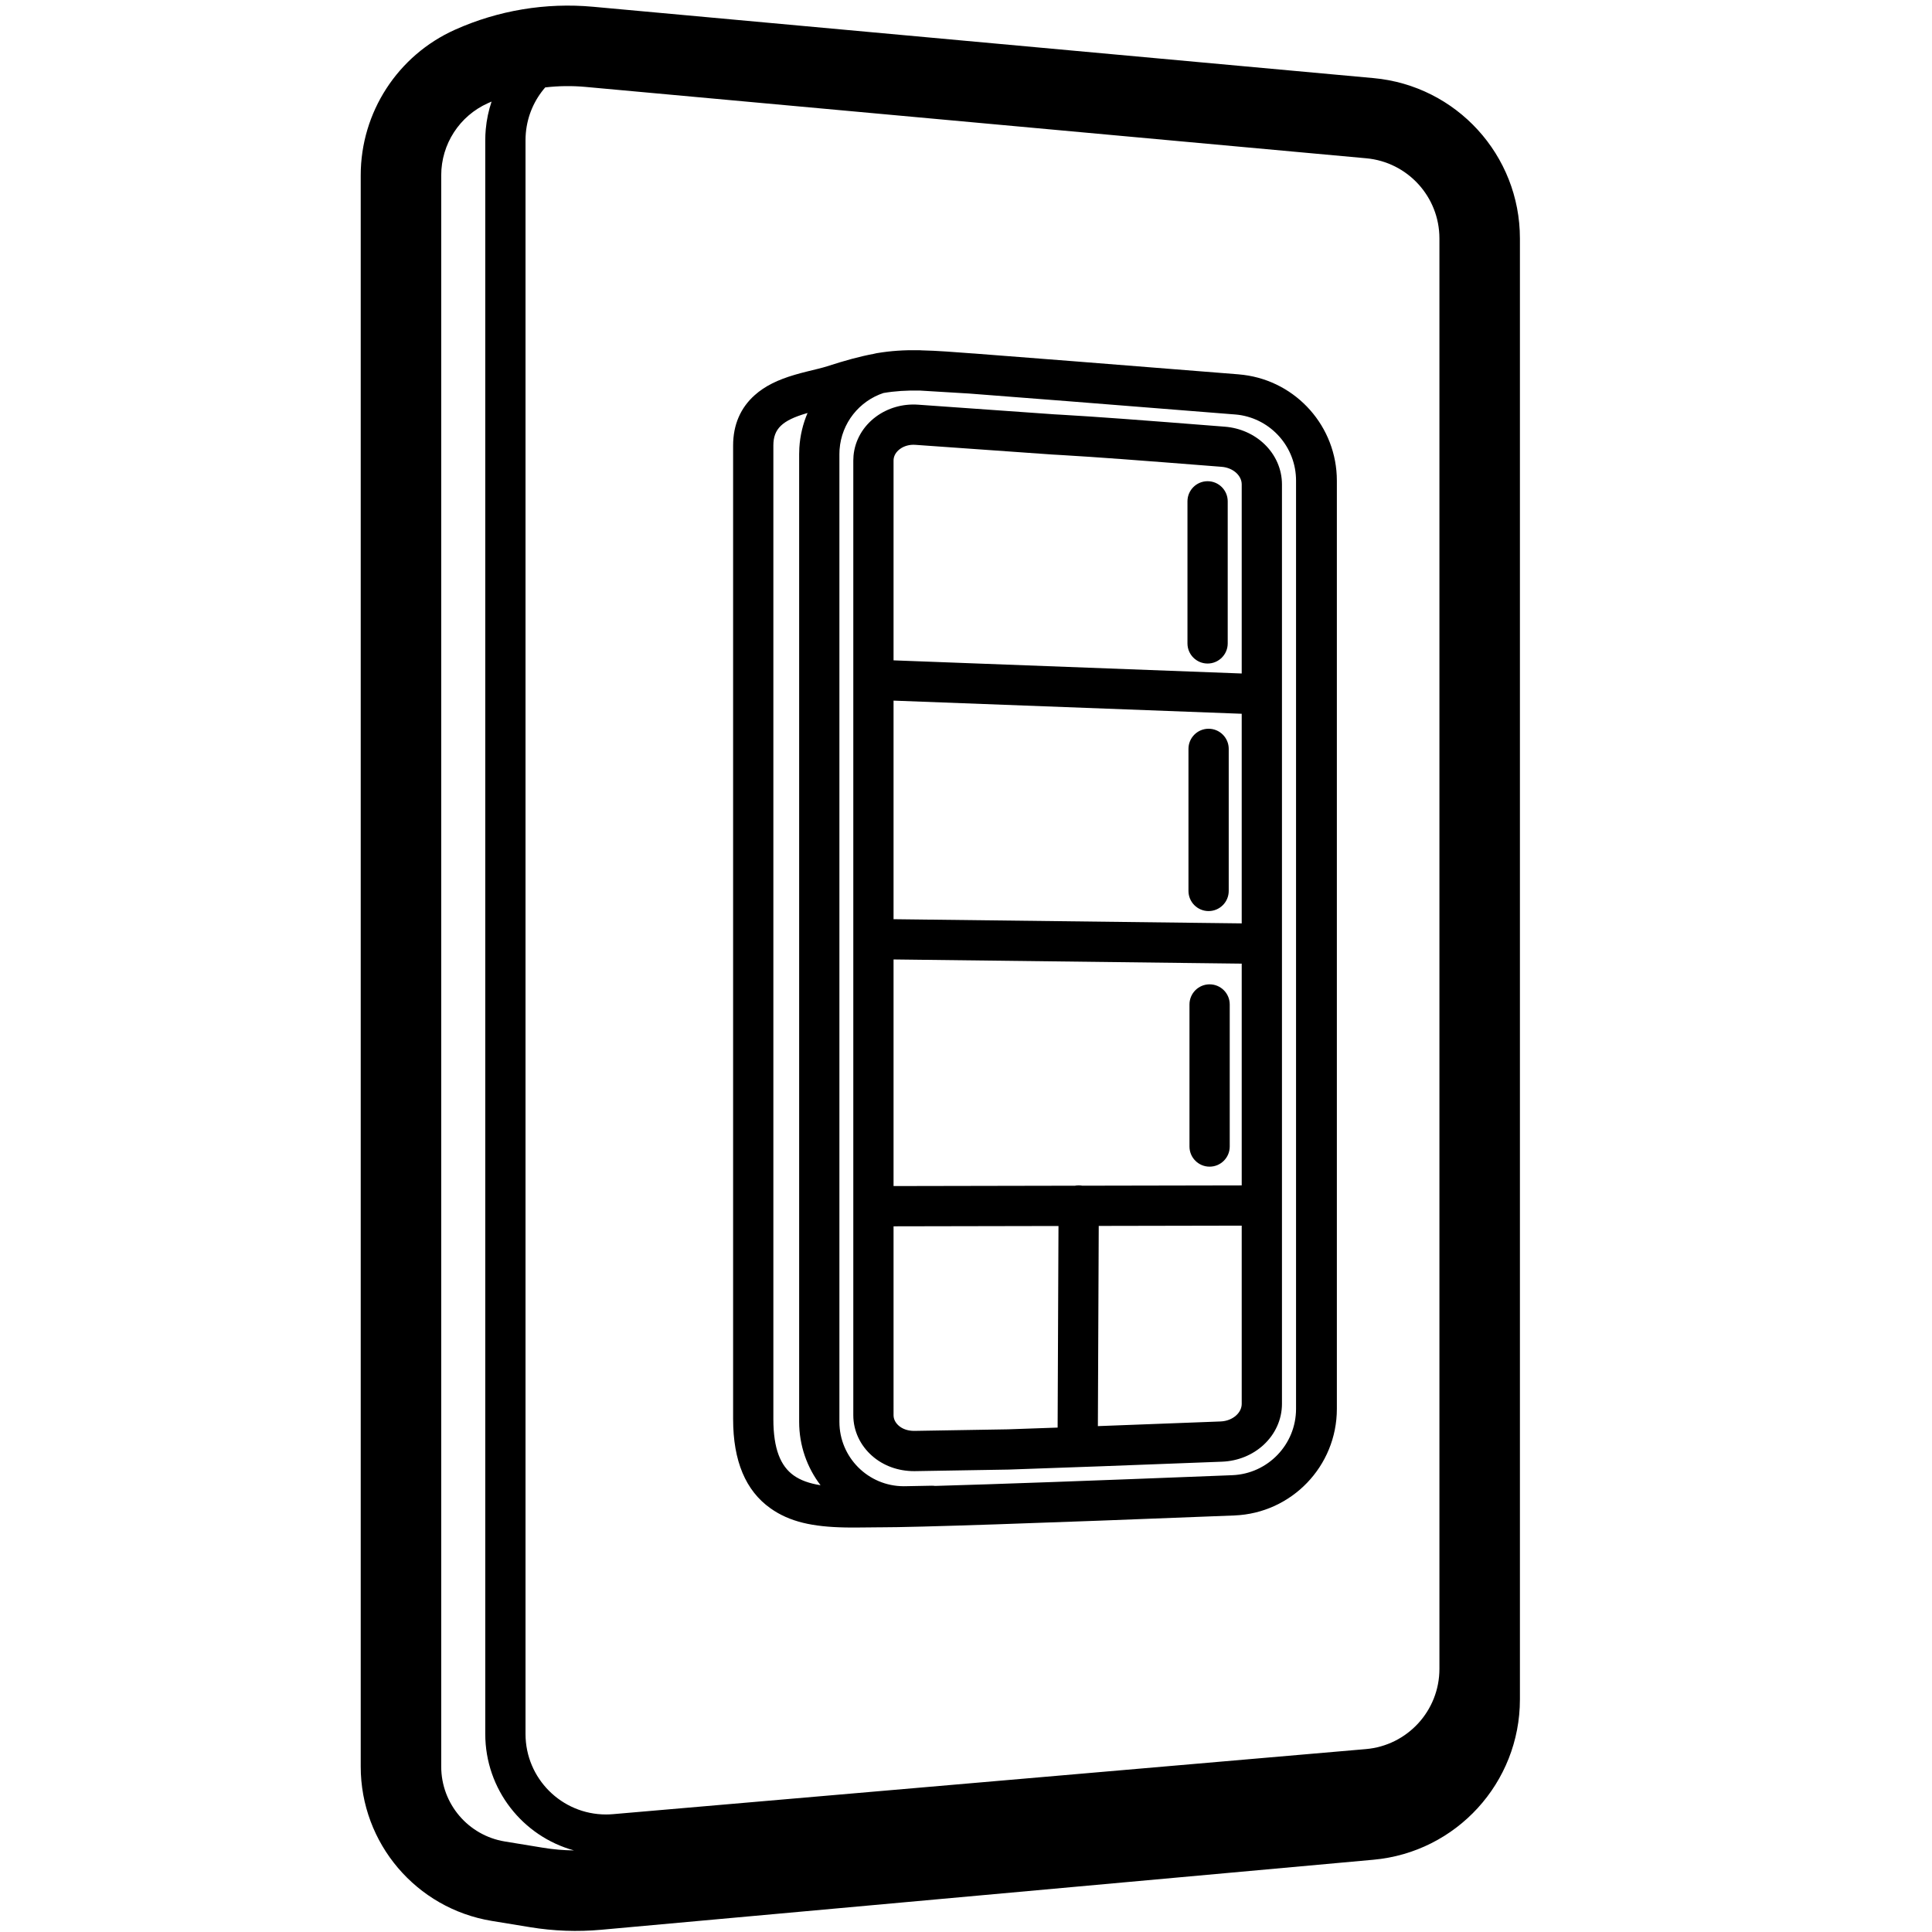 <svg height="960" viewBox="0 0 960 960" width="960" xmlns="http://www.w3.org/2000/svg"><path d="m294.624 3.352 387.898 35.462c41.189 3.766 72.717 38.307 72.717 79.668v725.937c0 41.383-31.561 75.935-72.775 79.673l-383.718 34.798c-11.764 1.067-23.617.641-35.274-1.269l-19.079-3.125c-37.572-6.154-65.154-38.621-65.154-76.694v-790.709c0-31.238 18.349-59.563 46.858-72.332 21.484-9.623 45.085-13.552 68.528-11.409zm-50.366 47.125-.203.087c-.538.229-1.073.463-1.607.703-14.121 6.325-23.209 20.354-23.209 35.827v790.709c0 18.477 13.386 34.233 31.62 37.22l19.079 3.125c5.051.827 10.152 1.265 15.26 1.311-25.407-6.977-44.073-30.24-44.073-57.863v-791.941c0-1.806.082-3.61.244-5.408.434-4.791 1.419-9.4 2.889-13.769zm26.677-7.046-.02.001c-5.324 6.123-8.84 13.918-9.627 22.616-.109 1.199-.163 2.402-.163 3.606v791.941c0 22.091 17.909 40 40 40 1.15 0 2.299-.05 3.444-.149l374.114-32.332c20.679-1.787 36.556-19.095 36.556-39.851v-710.782c0-20.68-15.764-37.951-36.358-39.834l-387.898-35.462c-6.7-.613-13.418-.525-20.048.246zm185.726 130.588c.149.002.297.008.445.017l.943.056c3.776.079 7.834.281 12.332.584 2.663.18 6.882.487 12.658.922l.927.055.152.01c22.269 1.683 65.969 5.125 131.101 10.324.912.073 1.817.168 2.714.286 26.354 3.319 46.346 25.768 46.346 52.584v461.203c0 28.457-22.472 51.836-50.907 52.959-99.315 3.93-157.84 5.891-175.943 5.891l-.403 0-.396.001c-1.384.004-2.782.019-5.58.054-2.781.035-4.809.055-6.556.058l-.956-0c-1.244-.003-2.379-.016-3.605-.039-16.05-.309-27.537-2.729-37.12-9.541-12.276-8.726-18.533-23.401-18.533-44.332v-483.772c0-10.341 3.749-18.741 10.66-24.93 5.231-4.684 11.658-7.725 19.969-10.179 1.928-.569 3.888-1.089 6.301-1.687.764-.189 4.535-1.104 5.507-1.348 1.808-.454 3.132-.819 4.215-1.169 9.071-2.931 16.346-4.935 23.23-6.2.022-.006.044-.012.066-.019.402-.12.81-.214 1.224-.283l.519-.086c6.737-1.114 13.155-1.537 20.692-1.419zm-17.712 21.268.169-.056c-12.204 4.004-20.971 15.011-21.935 28.052l-.03.44c-.039.641-.058 1.282-.058 1.924v480.849c0 17.673 14.327 32 32 32 .205 0 .41 0 .614-.006l13.208-.254c.541-.01 1.071.022 1.587.093l.094.014.859-.024c28.969-.819 76.252-2.523 141.828-5.109l2.055-.081 2.961-.117c17.705-.7 31.697-15.256 31.697-32.976v-461.215c0-16.611-12.319-30.53-28.603-32.708-.494-.061-.991-.112-1.491-.152-66.375-5.298-110.499-8.771-132.285-10.413l-24.518-1.477c-6.713-.12-12.296.223-18.154 1.216zm-37.676 9.921-.298.086c-.135.039-.269.078-.402.118-11.724 3.463-16.294 7.556-16.294 15.928v483.772c0 14.912 3.625 23.414 10.12 28.031 3.36 2.389 7.666 3.951 13.324 4.859-6.669-8.743-10.629-19.662-10.629-31.506v-480.849c0-1.043.031-2.085.094-3.126.367-6.099 1.784-11.934 4.084-17.314zm54.909-4.127 67.857 4.804 1.081.06c.189.011.378.021.567.032l1.134.065 1.136.066c17.633 1.025 36.518 2.434 79.006 5.779l1.638.129c7.536.593 14.5 3.686 19.689 8.667 5.527 5.306 8.709 12.427 8.709 20.018v456.83c0 7.83-3.378 15.14-9.201 20.482-5.459 5.009-12.742 7.981-20.524 8.284l-2.878.112c-42.005 1.633-76.362 2.901-103.106 3.807l-.172.004-46.657.779h-.157c-8.041.008-15.367-2.681-20.942-7.575-5.906-5.184-9.362-12.428-9.362-20.225v-474.396c0-.793.036-1.586.109-2.375.709-7.715 4.766-14.612 11.049-19.304 5.886-4.395 13.369-6.585 21.025-6.043zm69.772 408.107-81.956.158.001 93.854c0 1.889.871 3.715 2.556 5.194 1.8 1.58 4.278 2.525 7.328 2.601l.368.004 46.428-.774.88-.029c7.41-.252 15.398-.531 23.966-.838zm91.044-.175-71.043.137-.428 99.48c16.987-.627 35.857-1.343 56.614-2.149l1.478-.057 2.878-.112c3.068-.119 5.829-1.246 7.78-3.036 1.79-1.642 2.722-3.659 2.722-5.745zm-173-132.268v112.601l90.139-.173c.617-.116 1.254-.176 1.905-.173.605.003 1.198.059 1.773.165l79.183-.152v-110.189zm157.045 12.363c5.523 0 10 4.477 10 10v70.595c0 5.523-4.477 10-10 10-5.523 0-10-4.477-10-10v-70.595c0-5.523 4.477-10 10-10zm-157.045-140.975v108.611l173 2.077v-104.155zm156.545 13.975c5.523 0 10 4.477 10 10v70.595c0 5.523-4.477 10-10 10-5.523 0-10-4.477-10-10v-70.595c0-5.523 4.477-10 10-10zm-153.419-138.959c-1.86 1.389-2.925 3.2-3.1 5.109-.017.182-.025.364-.025.546l-.001 99.316 173 6.532.001-93.951c0-2.015-.875-3.973-2.56-5.59-1.836-1.762-4.453-2.925-7.408-3.157l-1.638-.129c-41.42-3.261-60.318-4.675-77.461-5.685l-1.128-.066-.562-.033-1.683-.096c-.56-.032-1.121-.063-1.681-.094l-.152-.01-67.956-4.81c-2.874-.203-5.608.596-7.645 2.118zm152.919 15.959c5.523 0 10 4.477 10 10v70.595c0 5.523-4.477 10-10 10-5.523 0-10-4.477-10-10v-70.595c0-5.523 4.477-10 10-10z"/></svg>